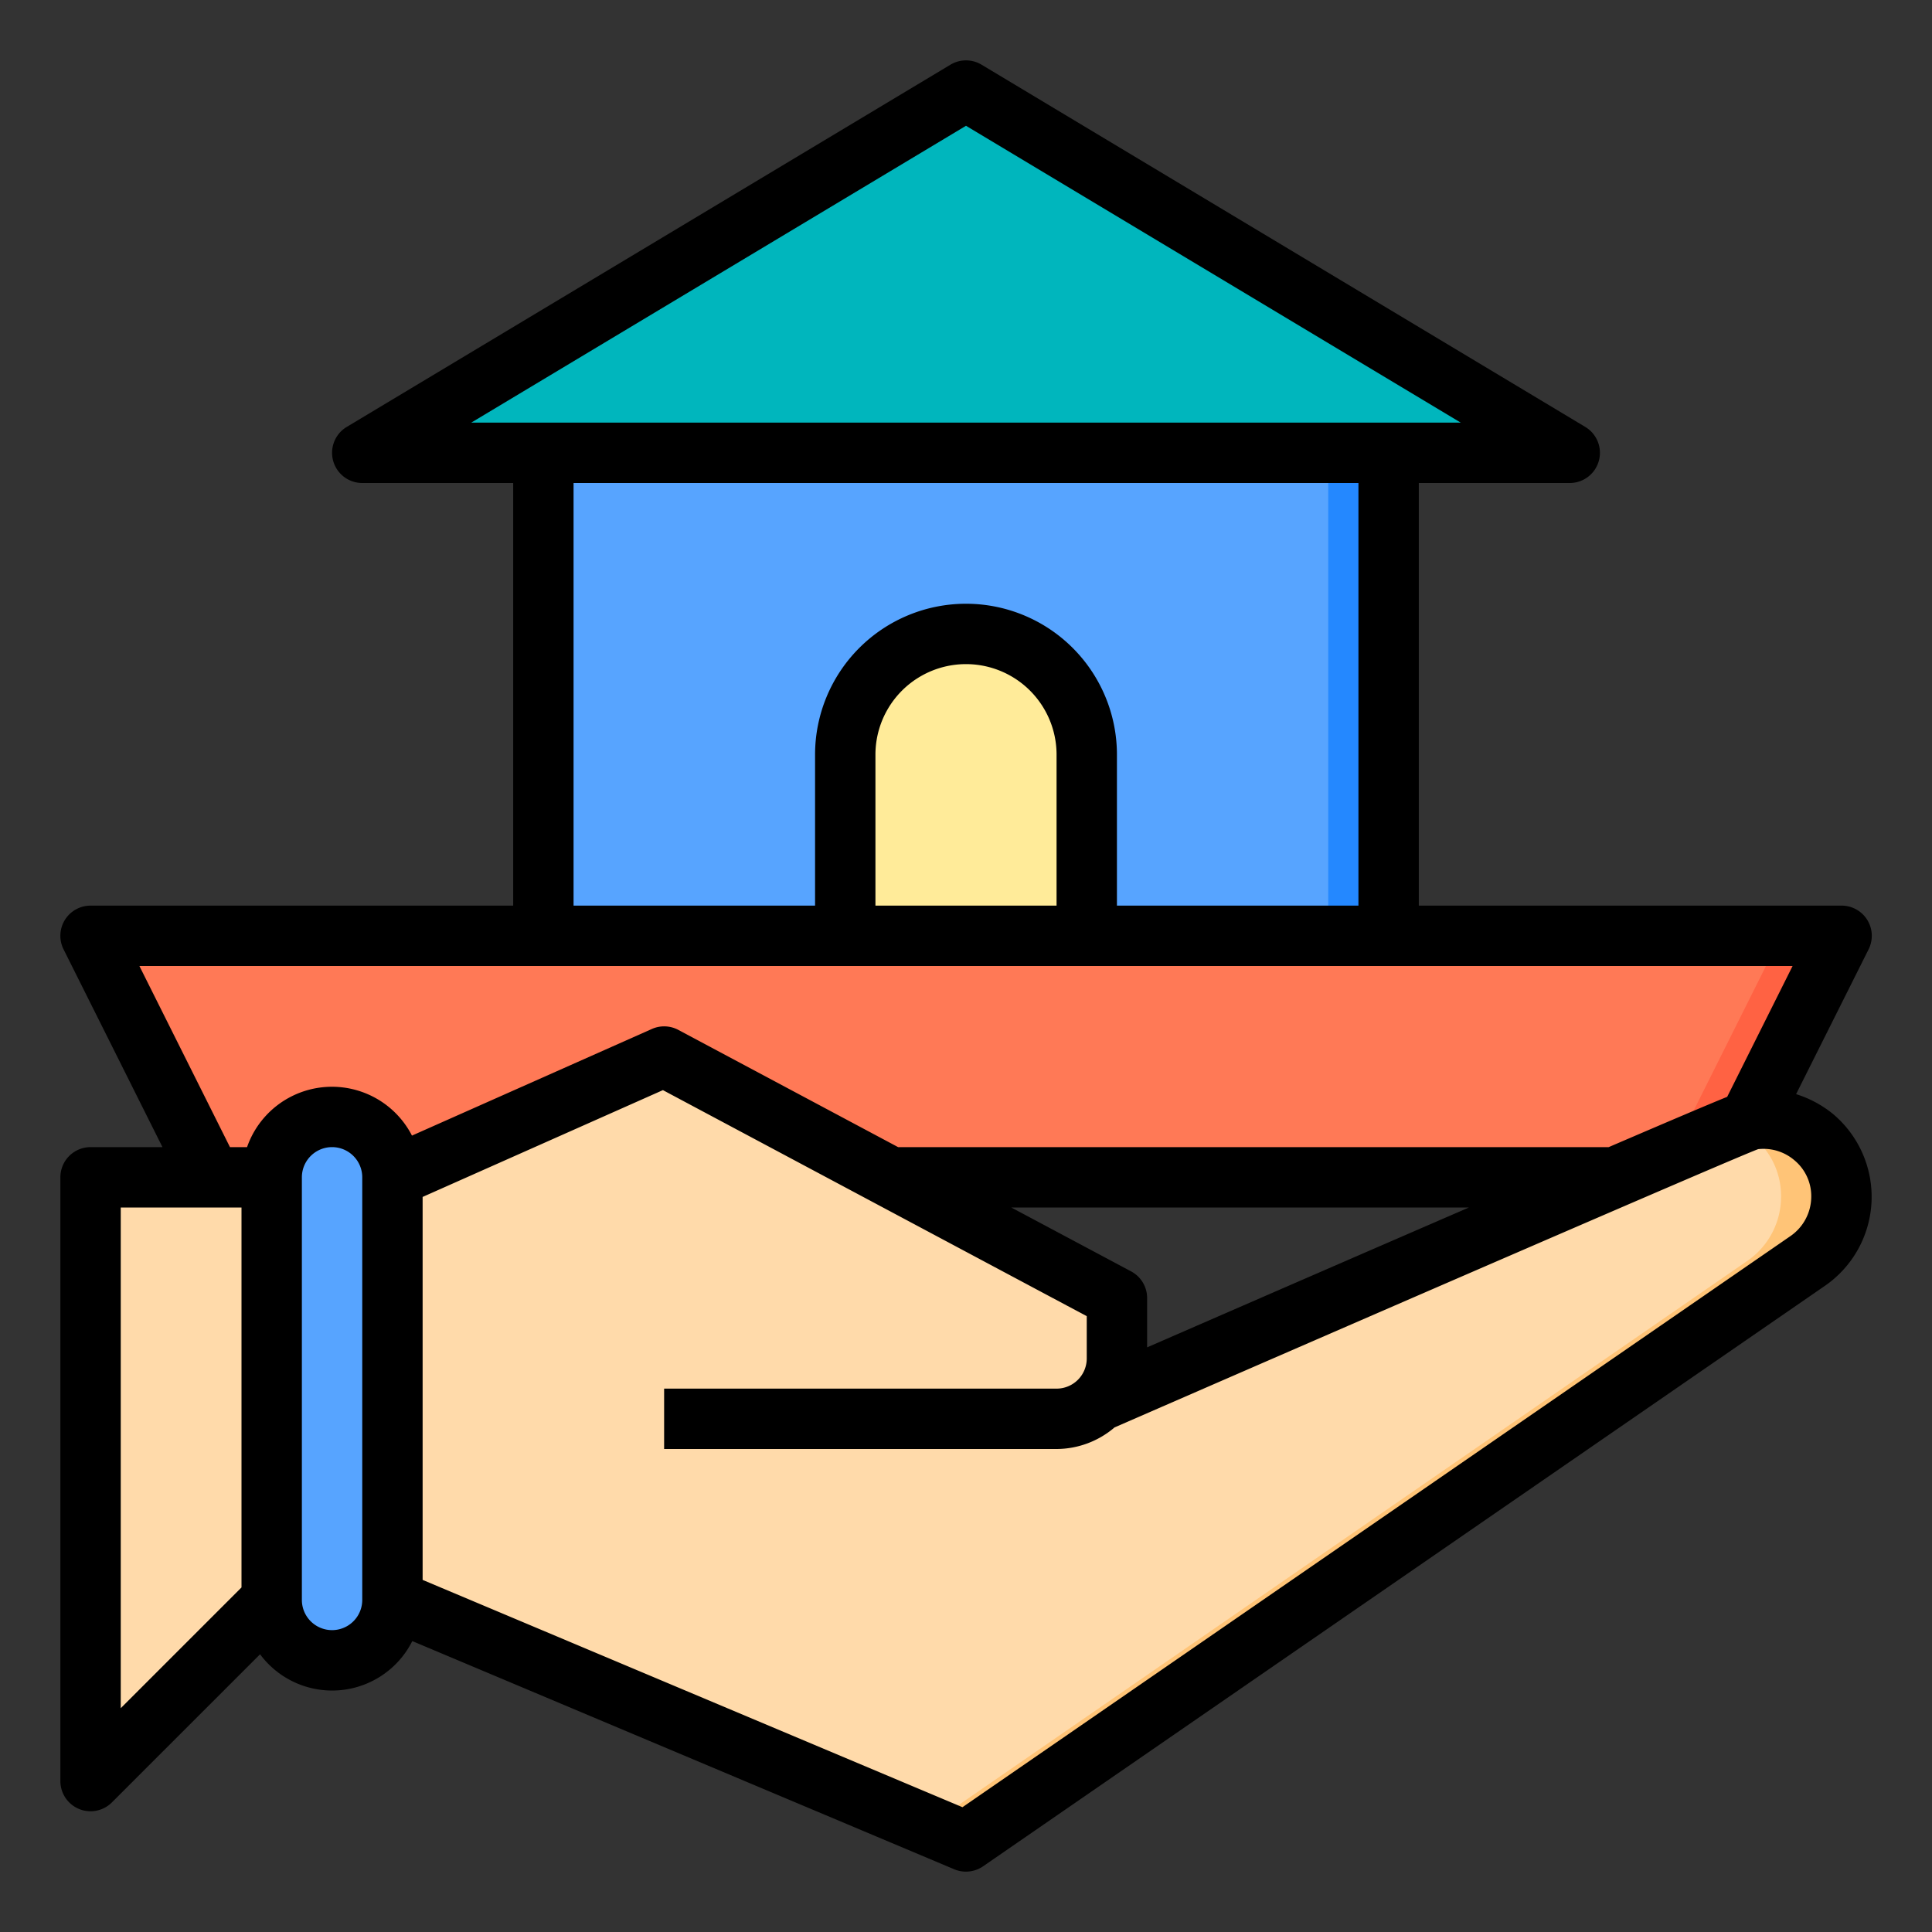 <svg height="512" viewBox="0 0 64 64" width="512" xmlns="http://www.w3.org/2000/svg"><rect x="0" y="0" width="64" height="64" fill="#333333" stroke="none"/><g id="home"><path d="m61 31-3.05 6.1v.01c-.09.02-1.91.79-4.46 1.89h-23.99l-7.5-4-9 4a2.015 2.015 0 0 0 -2-2 2.006 2.006 0 0 0 -2 2h-2l-4-8z" fill="#ff7956"/><path d="m36.41 46.41c.63-.27 10.96-4.77 17.08-7.41 2.55-1.1 4.37-1.87 4.46-1.89v-.01a2.587 2.587 0 0 1 3.05 2.54v.01a2.582 2.582 0 0 1 -1.12 2.12l-27.88 19.23-19-8v-14l9-4 7.5 4 7.5 4v2a1.955 1.955 0 0 1 -.59 1.41z" fill="#ffdaaa"/><path d="m61 39.64v.01a2.582 2.582 0 0 1 -1.12 2.12l-27.88 19.23-1.24-.52 27.12-18.71a2.582 2.582 0 0 0 1.12-2.12v-.01a2.534 2.534 0 0 0 -1.51-2.34c.27-.12.43-.18.46-.19v-.01a2.587 2.587 0 0 1 3.05 2.54z" fill="#ffc477"/><path d="m61 31-3.05 6.1v.01c-.09.02-1.91.79-4.46 1.89h-2c2.55-1.1 4.37-1.87 4.46-1.89v-.01l3.05-6.1z" fill="#ff6243"/><path d="m52 15h-6-28-6l20-12z" fill="#00b6bd"/><path d="m18 15h28v16h-28z" fill="#57a4ff"/><path d="m44 15h2v16h-2z" fill="#2488ff"/><path d="m36 25v6h-8v-6a4 4 0 1 1 8 0z" fill="#ffeb99"/><path d="m13 39v14a2.006 2.006 0 0 1 -2 2 2.015 2.015 0 0 1 -2-2v-14a2.006 2.006 0 0 1 2-2 2.015 2.015 0 0 1 2 2z" fill="#57a4ff"/><path d="m9 39v14l-6 6v-20h4z" fill="#ffdaaa"/><path d="m60.718 36.9a3.648 3.648 0 0 0 -1.22-.655l2.4-4.794a1 1 0 0 0 -.898-1.451h-14v-14h5a1 1 0 0 0 .515-1.857l-20-12a1 1 0 0 0 -1.03 0l-20 12a1 1 0 0 0 .515 1.857h5v14h-14a1 1 0 0 0 -.895 1.447l3.277 6.553h-2.382a1 1 0 0 0 -1 1v20a1 1 0 0 0 .617.924.987.987 0 0 0 .383.076 1 1 0 0 0 .707-.293l4.908-4.907a2.972 2.972 0 0 0 5.043-.437l17.954 7.56a.985.985 0 0 0 .388.077 1 1 0 0 0 .567-.177l27.878-19.223a3.582 3.582 0 0 0 .273-5.7zm-28.718-32.734 16.39 9.834h-32.78zm-13 11.834h26v14h-8v-5a5 5 0 0 0 -10 0v5h-8zm16 14h-6v-5a3 3 0 0 1 6 0zm-30.382 2h54.764l-2.167 4.334c-.545.221-1.648.687-3.925 1.666h-23.539l-7.28-3.883a1 1 0 0 0 -.877-.031l-7.947 3.532a2.979 2.979 0 0 0 -5.463.382h-.566zm32.853 10.117-3.971-2.117h15.16c-2.677 1.16-6.152 2.669-10.66 4.633v-1.633a1 1 0 0 0 -.529-.883zm-33.471-2.117h4v12.586l-4 4zm8 13a1 1 0 0 1 -2 0v-14a1 1 0 0 1 2 0zm47.312-12.054-27.429 18.92-17.883-7.53v-12.686l7.96-3.538 14.04 7.488v1.4a1 1 0 0 1 -1 1h-13v2h13a2.97 2.97 0 0 0 1.921-.715c8.214-3.579 20.515-8.92 21.32-9.218a1.576 1.576 0 0 1 1.2.367 1.544 1.544 0 0 1 .559 1.216 1.592 1.592 0 0 1 -.688 1.296z"/></g></svg>